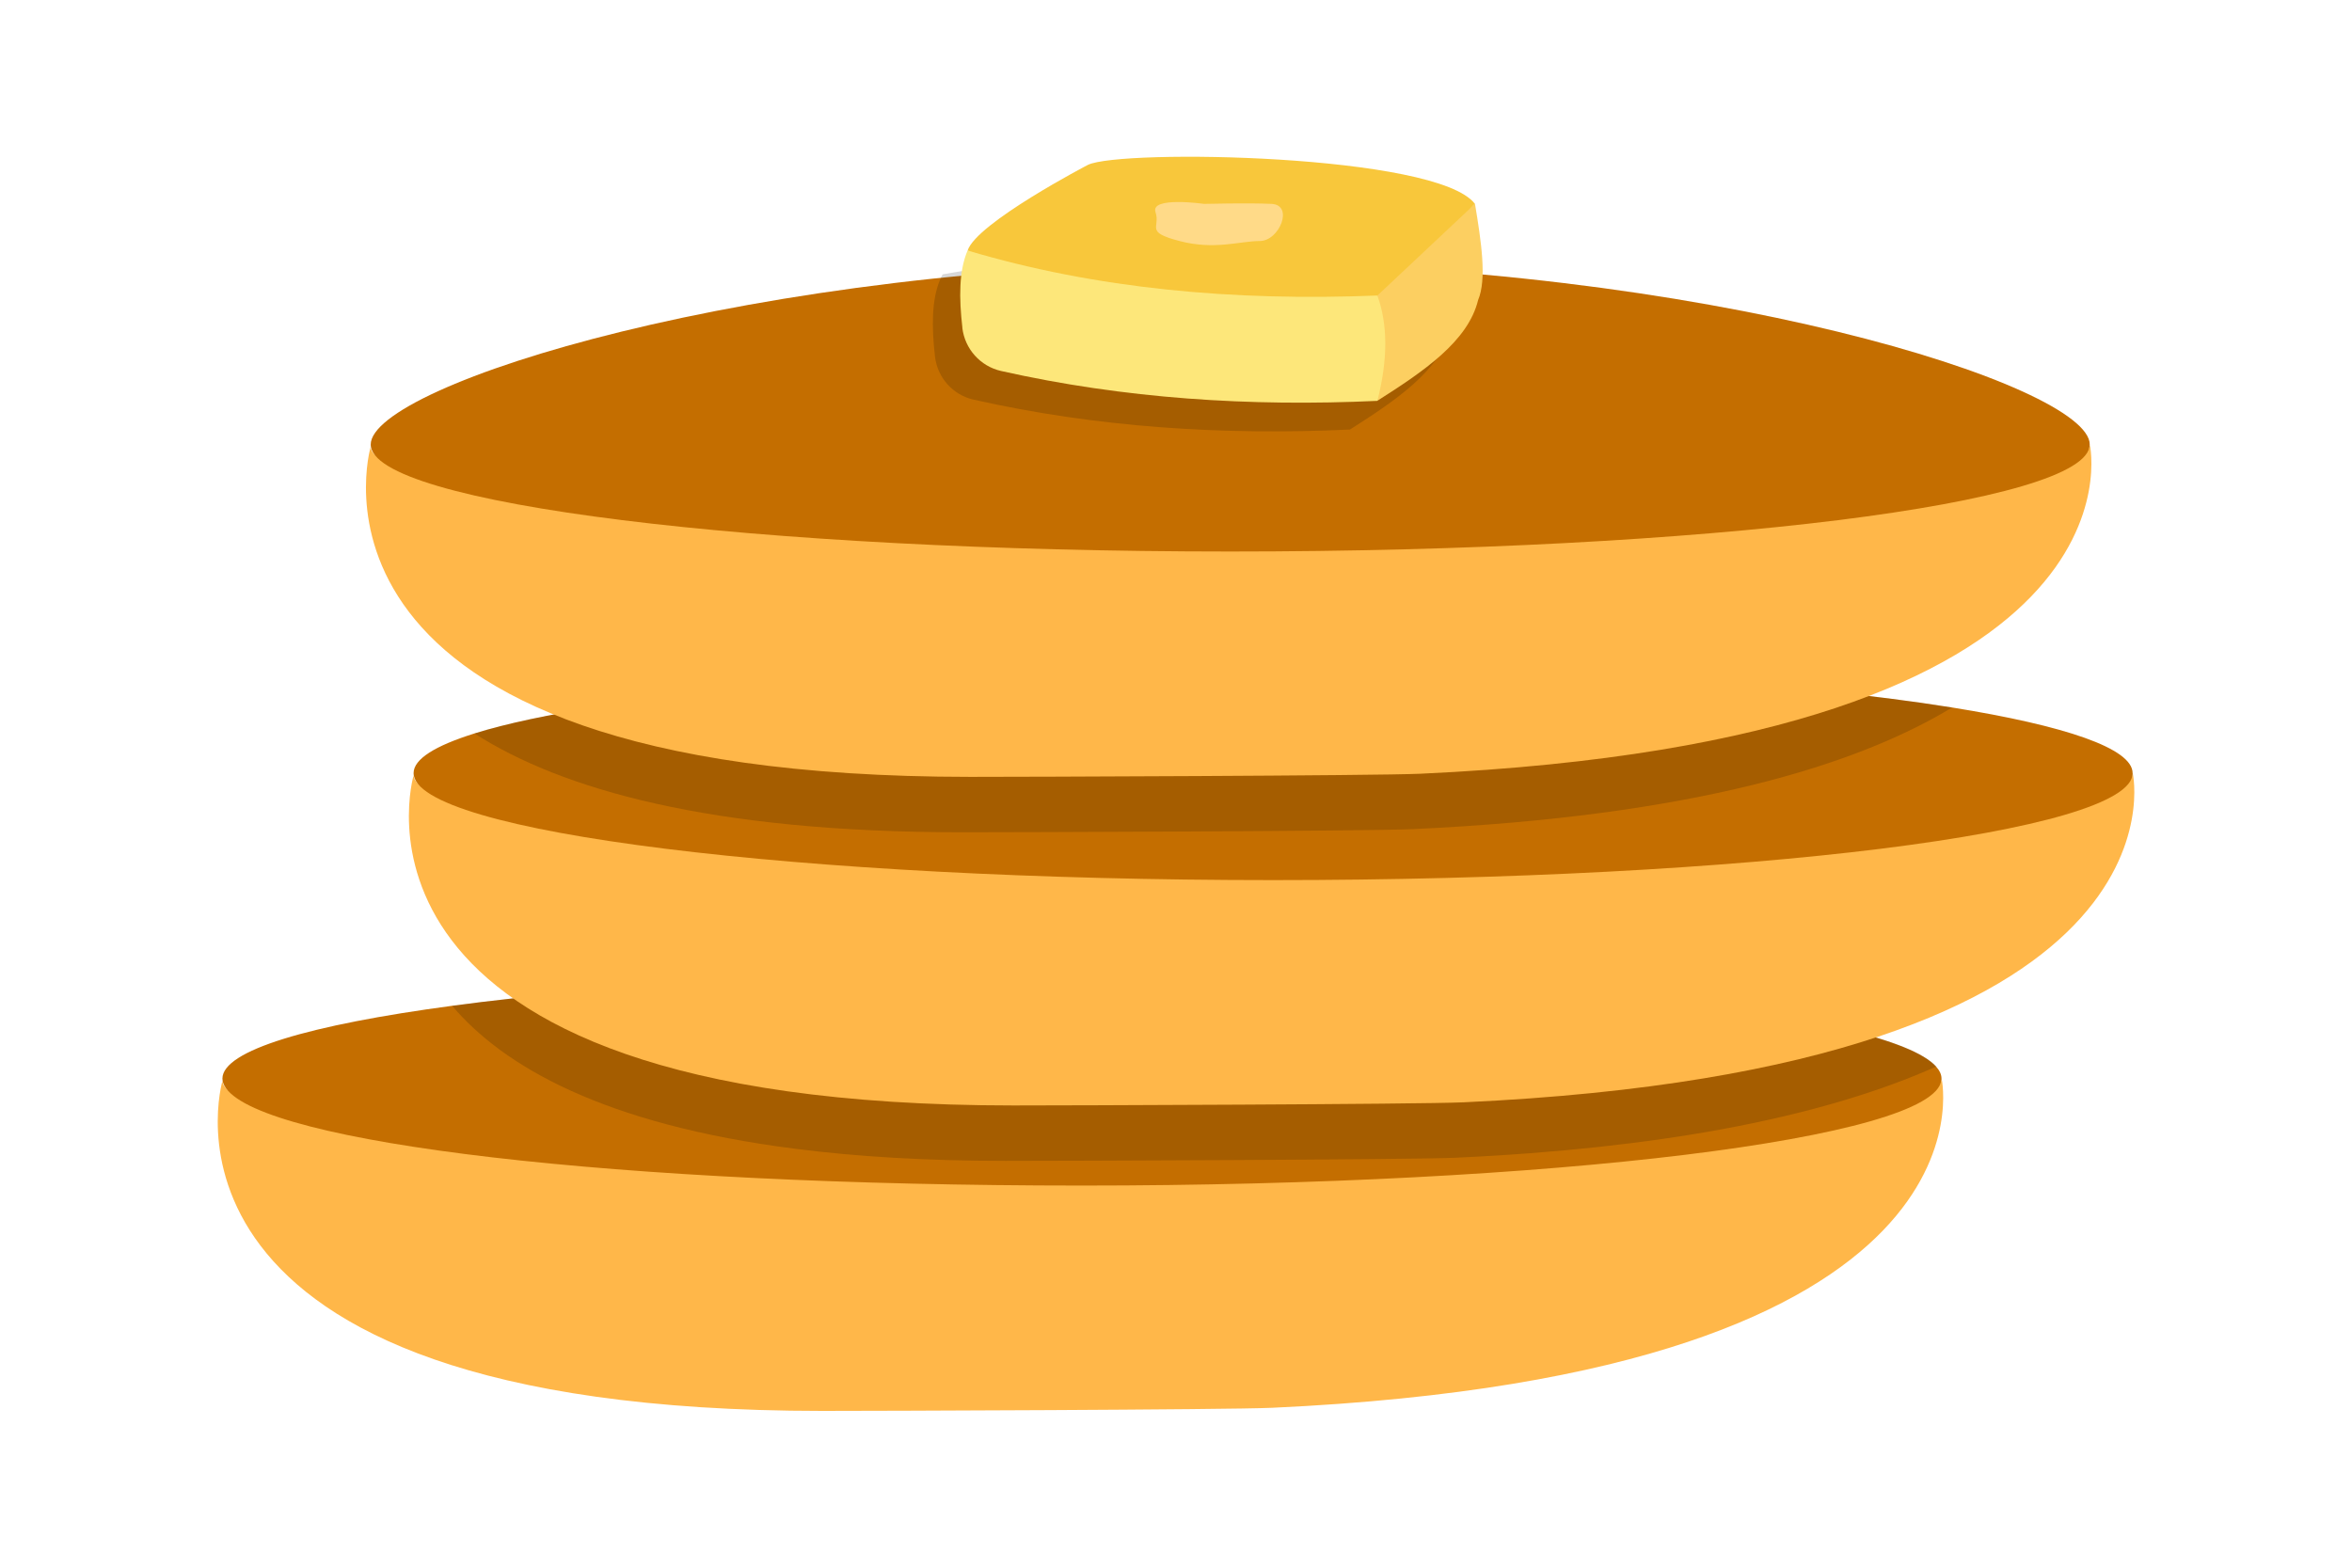 <svg width="60" height="40" viewBox="0 0 60 40" fill="none" xmlns="http://www.w3.org/2000/svg">
<path d="M5.675 27.578C5.675 27.578 3.173 36 20.975 36C22.279 36 31.309 35.972 32.455 35.92C51.233 35.054 49.531 27.522 49.531 27.522C49.535 29.99 5.681 30.05 5.677 27.58L5.675 27.578Z" fill="#FFB749"/>
<path d="M49.528 27.52C49.528 27.534 49.528 27.548 49.524 27.562C49.344 29.05 39.598 30.25 27.602 30.25C15.606 30.25 6.772 29.16 5.766 27.768C5.706 27.688 5.674 27.602 5.674 27.52C5.674 26.804 7.894 26.15 11.528 25.664C15.532 25.126 21.252 24.79 27.602 24.79C38.882 24.79 48.172 25.852 49.39 27.214C49.48 27.316 49.528 27.416 49.528 27.52Z" fill="#C46E00"/>
<g style="mix-blend-mode:darken">
<path d="M49.391 27.214C47.999 27.836 46.211 28.392 43.921 28.814C42.025 29.162 39.781 29.418 37.129 29.54C35.983 29.592 26.953 29.62 25.649 29.62C23.615 29.62 21.845 29.51 20.307 29.314C15.389 28.692 12.835 27.198 11.533 25.662C15.537 25.124 21.257 24.788 27.607 24.788C38.887 24.788 48.177 25.85 49.395 27.212L49.391 27.214Z" fill="black" fill-opacity="0.16"/>
</g>
<path d="M10.551 19.784C10.551 19.784 8.049 28.206 25.851 28.206C27.155 28.206 36.184 28.178 37.331 28.126C56.108 27.26 54.407 19.728 54.407 19.728C54.41 22.196 10.557 22.256 10.553 19.786L10.551 19.784Z" fill="#FFB749"/>
<path d="M54.405 19.726C54.405 21.232 44.589 22.456 32.479 22.456C20.369 22.456 10.551 21.232 10.551 19.726C10.551 19.368 11.101 19.028 12.105 18.714C15.331 17.706 23.237 16.996 32.479 16.996C39.521 16.996 45.787 17.408 49.799 18.052C52.685 18.516 54.403 19.096 54.403 19.726H54.405Z" fill="#C46E00"/>
<g style="mix-blend-mode:darken">
<path d="M49.798 18.052C47.362 19.53 43.182 20.826 36.031 21.156C34.886 21.208 25.855 21.236 24.552 21.236C18.09 21.236 14.306 20.128 12.102 18.714C15.329 17.706 23.235 16.996 32.477 16.996C39.518 16.996 45.784 17.408 49.796 18.052H49.798Z" fill="black" fill-opacity="0.16"/>
</g>
<path d="M9.456 11.4C9.456 11.4 6.954 19.822 24.756 19.822C26.06 19.822 35.09 19.794 36.236 19.742C55.014 18.876 53.312 11.344 53.312 11.344C53.316 13.812 9.462 13.872 9.458 11.402L9.456 11.4Z" fill="#FFB749"/>
<path d="M53.308 11.342C53.308 12.85 43.49 14.072 31.383 14.072C19.274 14.072 9.457 12.85 9.457 11.342C9.457 9.834 19.233 6.71 31.343 6.71C43.452 6.71 53.31 9.834 53.31 11.342H53.308Z" fill="#C46E00"/>
<g style="mix-blend-mode:darken">
<path d="M37.008 8.39C36.752 9.444 35.616 10.21 34.438 10.96C31.18 11.112 27.974 10.902 24.84 10.198C24.31 10.08 23.914 9.638 23.852 9.098C23.764 8.338 23.764 7.644 23.986 7.124C23.998 7.086 24.02 7.044 24.048 7C25.852 6.674 30.38 6.084 37.054 6.74C37.142 7.41 37.172 8.008 37.01 8.39H37.008Z" fill="black" fill-opacity="0.16"/>
</g>
<path d="M35.137 10.226C36.317 9.476 37.451 8.71 37.707 7.656C37.931 7.126 37.789 6.176 37.627 5.2L34.907 7.434L35.139 10.226H35.137Z" fill="#FCCF61"/>
<path d="M24.551 8.364C24.463 7.604 24.461 6.912 24.683 6.392L35.137 7.54C35.399 8.264 35.413 9.15 35.137 10.228C31.879 10.38 28.673 10.17 25.539 9.466C25.009 9.346 24.613 8.904 24.549 8.364H24.551Z" fill="#FDE77A"/>
<path d="M27.754 4.206C27.754 4.206 24.914 5.686 24.684 6.392C27.964 7.37 31.47 7.688 35.138 7.54L37.626 5.202C36.662 3.926 28.592 3.8 27.754 4.206Z" fill="#F8C73B"/>
<path d="M30.715 5.202C30.715 5.202 29.343 5.006 29.477 5.41C29.61 5.814 29.191 5.914 30.09 6.15C30.991 6.386 31.628 6.15 32.135 6.15C32.641 6.15 33.011 5.23 32.438 5.202C31.866 5.174 30.715 5.202 30.715 5.202Z" fill="#FFDA88"/>
</svg>
